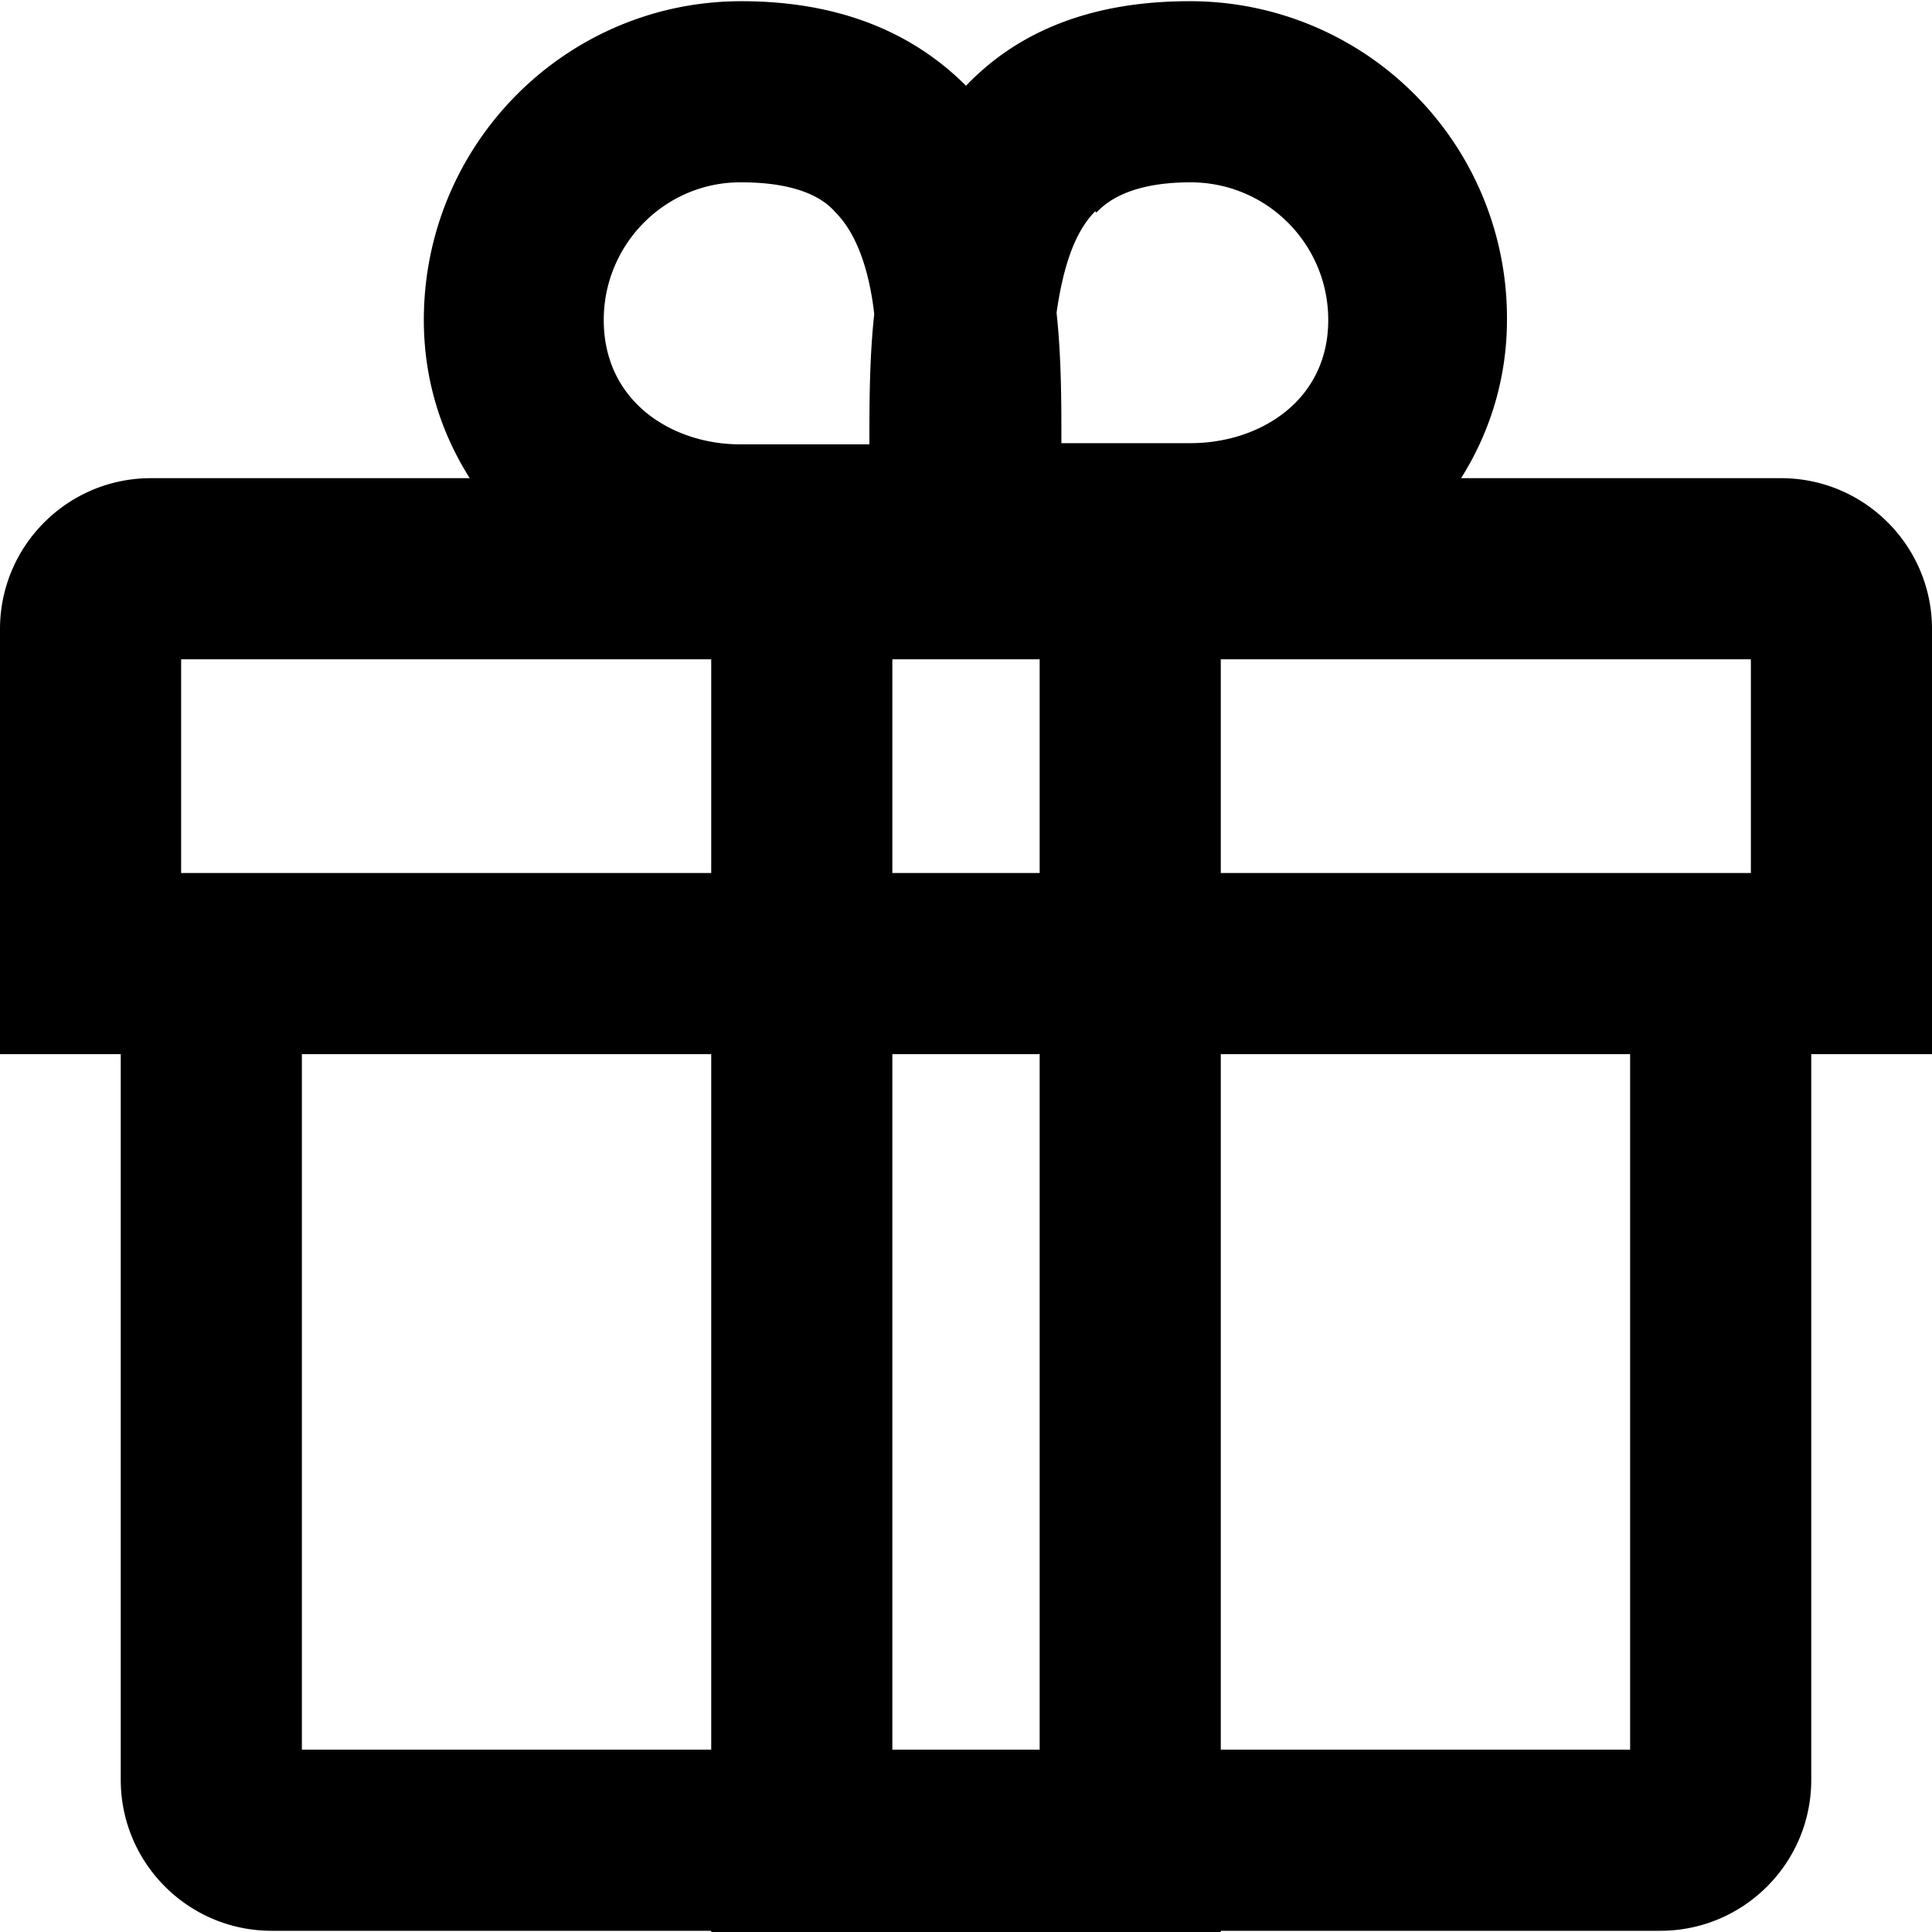 <svg viewBox="0 0 16 16" xmlns="http://www.w3.org/2000/svg">
  <path d="M16 5.21c0-.69-.56-1.25-1.25-1.25H12.1c.24-.38.38-.83.38-1.31A2.623 2.623 0 0 0 9.85.01c-.78 0-1.4.23-1.85.7-.46-.46-1.08-.7-1.86-.7-1.45 0-2.63 1.18-2.63 2.64 0 .49.14.93.38 1.31H1.25C.56 3.96 0 4.52 0 5.21v3.52h1v6.01c0 .69.56 1.25 1.25 1.25h3.64v.02h4.22v-.02h3.64c.69 0 1.25-.56 1.25-1.25V8.73h1zm-1.5 2.02h-4.39V5.46h4.39zm-5.89 7.26H7.39V8.73h1.22zM7.39 7.23V5.46h1.22v1.77zm1.69-5.47c.06-.06.24-.25.78-.25.63 0 1.14.51 1.14 1.14 0 .67-.57 1.02-1.14 1.02H8.79c0-.34 0-.71-.04-1.08.05-.35.14-.66.32-.84Zm-2.94-.25c.54 0 .72.18.78.25.18.18.28.49.32.84-.04.37-.04.74-.04 1.08H6.13C5.57 3.68 5 3.33 5 2.65c0-.63.51-1.14 1.13-1.14ZM1.5 5.46h4.39v1.77H1.5zm1 9.03V8.73h3.39v5.76zm11 0h-3.39V8.73h3.39z"/>
</svg>
